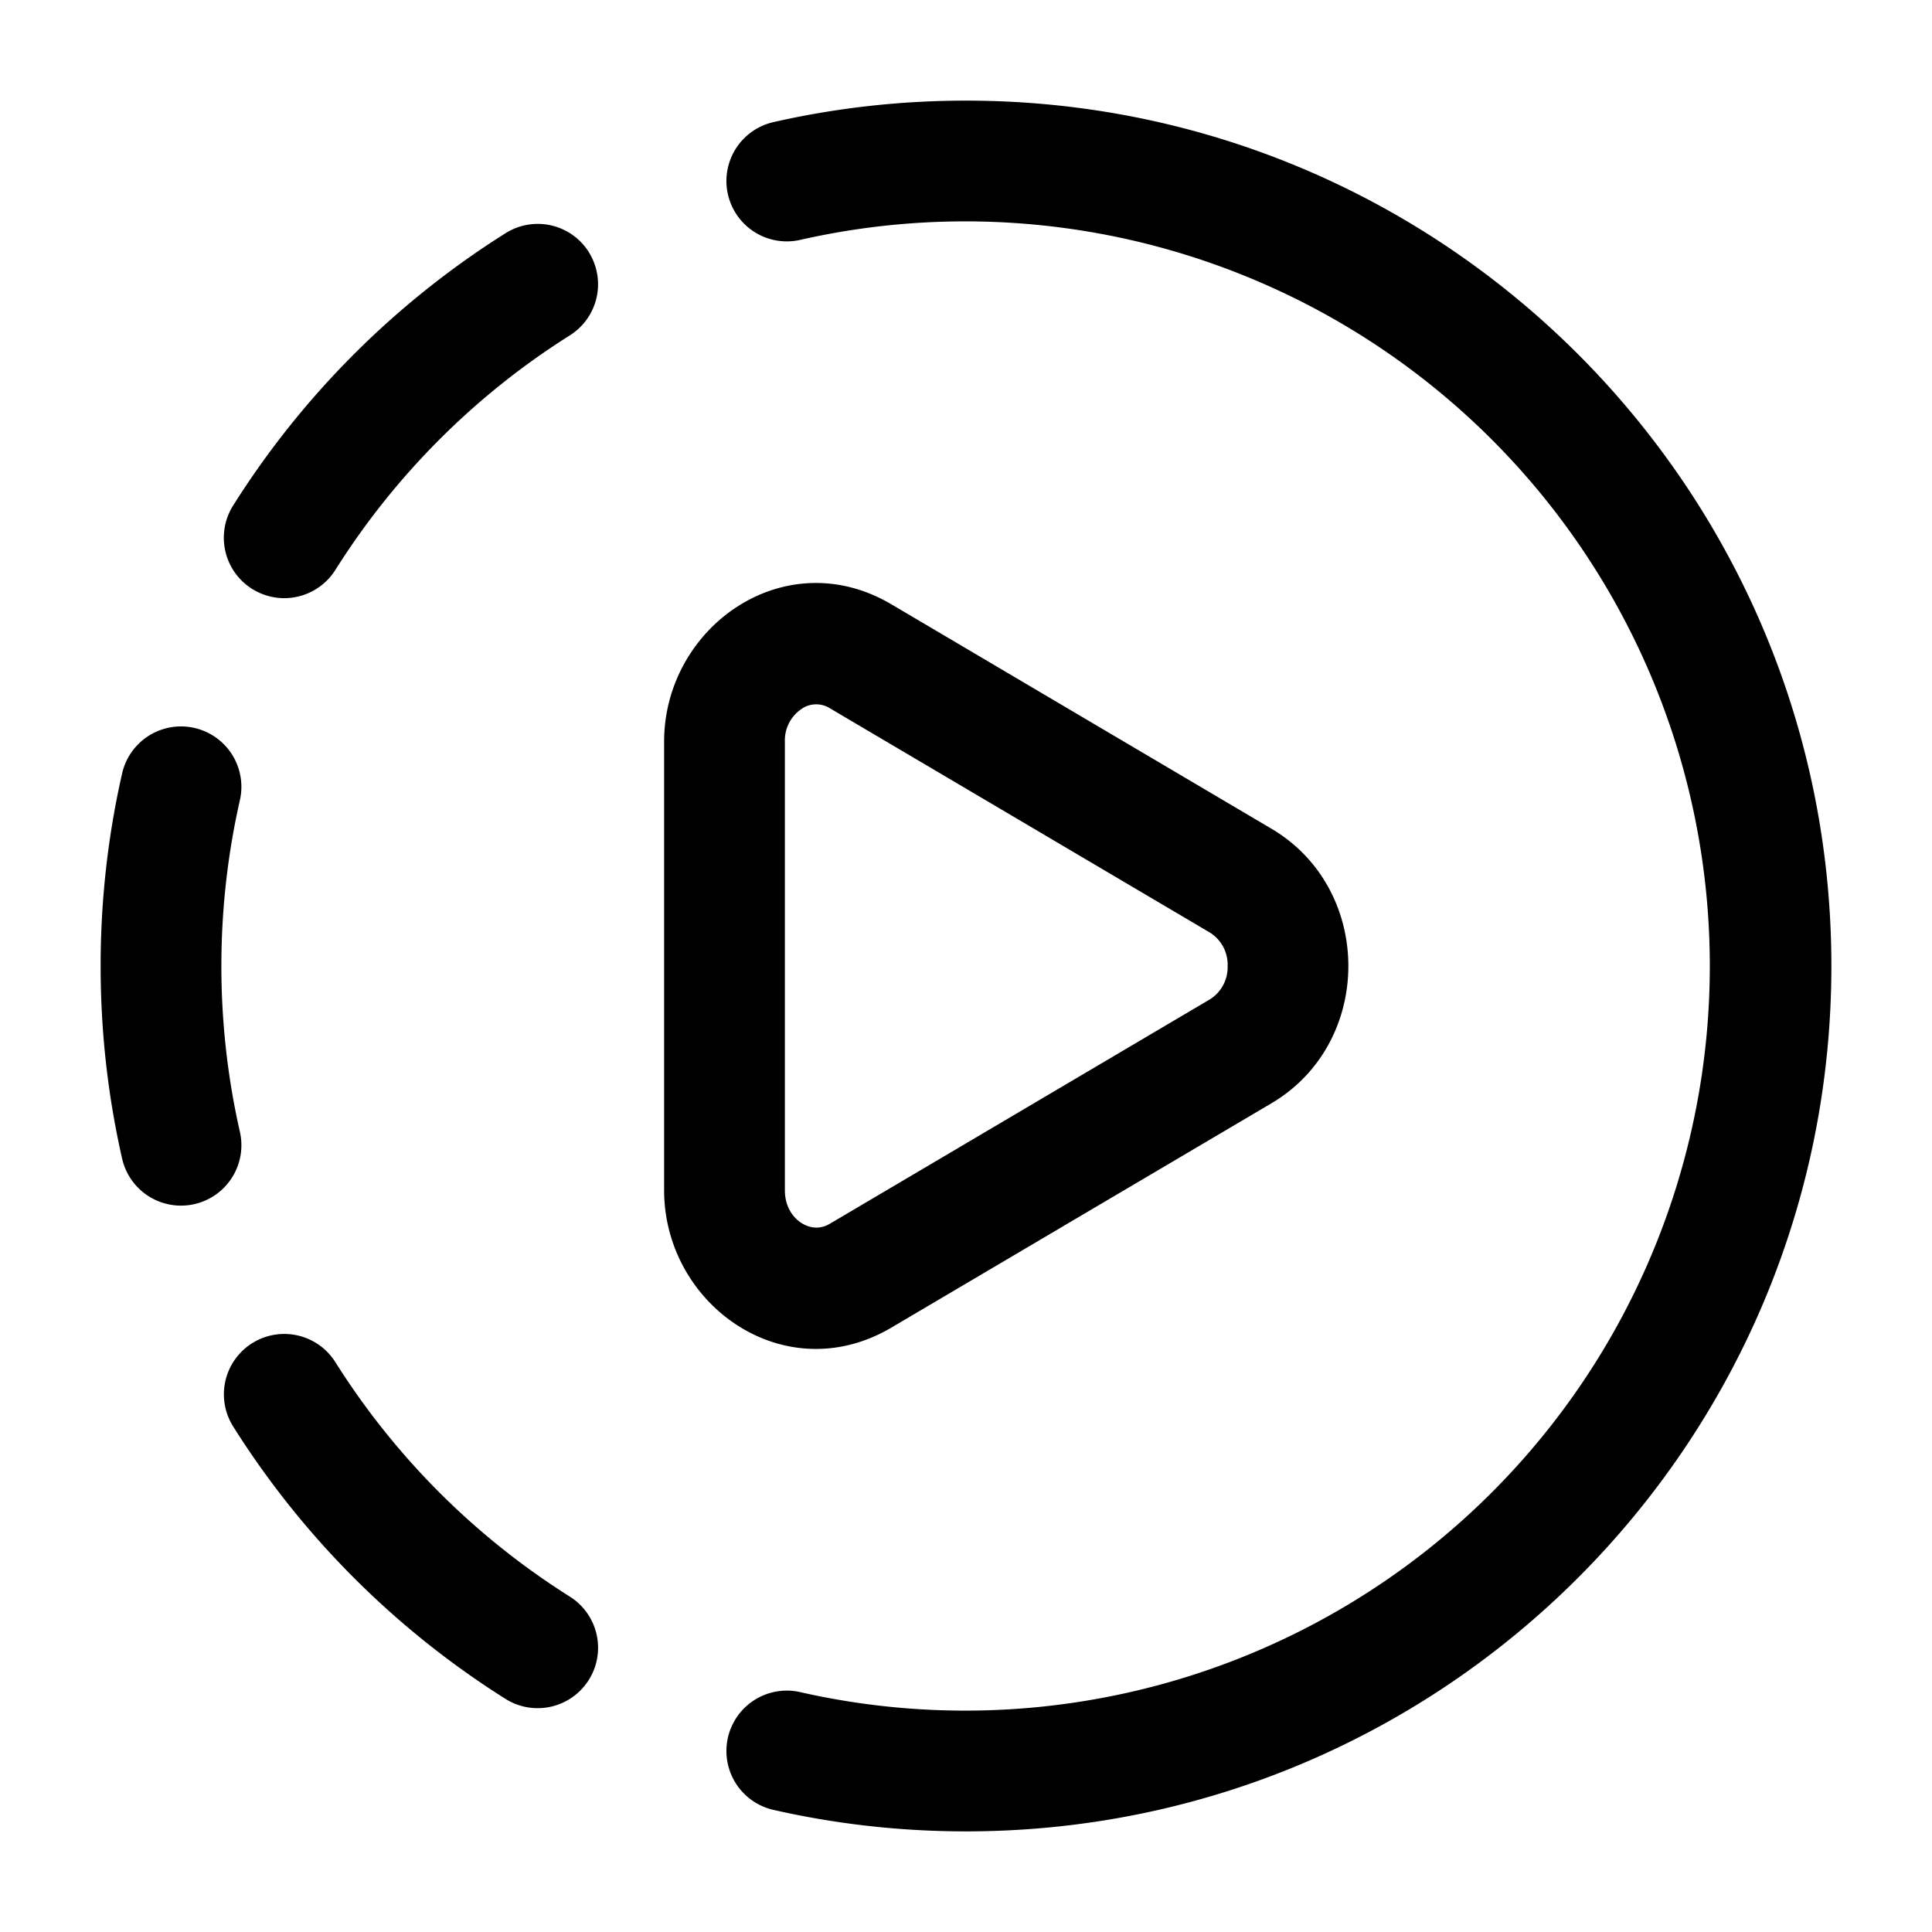 <svg xmlns="http://www.w3.org/2000/svg" xmlns:xlink="http://www.w3.org/1999/xlink" width="24" height="24" viewBox="0 0 24 24"><path fill="currentColor" d="M12 1.25c5.937 0 10.75 4.813 10.75 10.75S17.937 22.75 12 22.75c-.822 0-1.622-.092-2.392-.267a.75.75 0 1 1 .332-1.463a9.25 9.25 0 1 0 0-18.04a.75.75 0 1 1-.332-1.463c.77-.175 1.57-.267 2.392-.267M3.132 16.686a.75.75 0 0 1 1.034.235a9.3 9.3 0 0 0 2.913 2.913a.75.75 0 0 1-.8 1.27a10.8 10.8 0 0 1-3.382-3.383a.75.75 0 0 1 .235-1.035M2.98 9.94a.75.75 0 1 0-1.463-.332c-.175.77-.267 1.57-.267 2.392s.092 1.622.267 2.393a.75.75 0 0 0 1.463-.333A9.3 9.3 0 0 1 2.75 12c0-.709.08-1.398.23-2.06m4.334-6.808a.75.75 0 0 1-.235 1.034A9.3 9.3 0 0 0 4.166 7.08a.75.75 0 0 1-1.27-.8A10.8 10.8 0 0 1 6.28 2.897a.75.75 0 0 1 1.035.235"/><path fill="currentColor" fill-rule="evenodd" d="M8.25 9.213c0-1.423 1.496-2.49 2.825-1.705l4.72 2.787c1.273.752 1.273 2.658 0 3.41l-4.72 2.786c-1.329.785-2.825-.282-2.825-1.705zm1.71-.408a.47.47 0 0 0-.21.408v5.573c0 .199.096.338.21.409c.11.068.232.076.352.005l4.72-2.787A.47.47 0 0 0 15.25 12a.47.47 0 0 0-.218-.414L10.312 8.8a.32.32 0 0 0-.353.005" clip-rule="evenodd"/></svg>